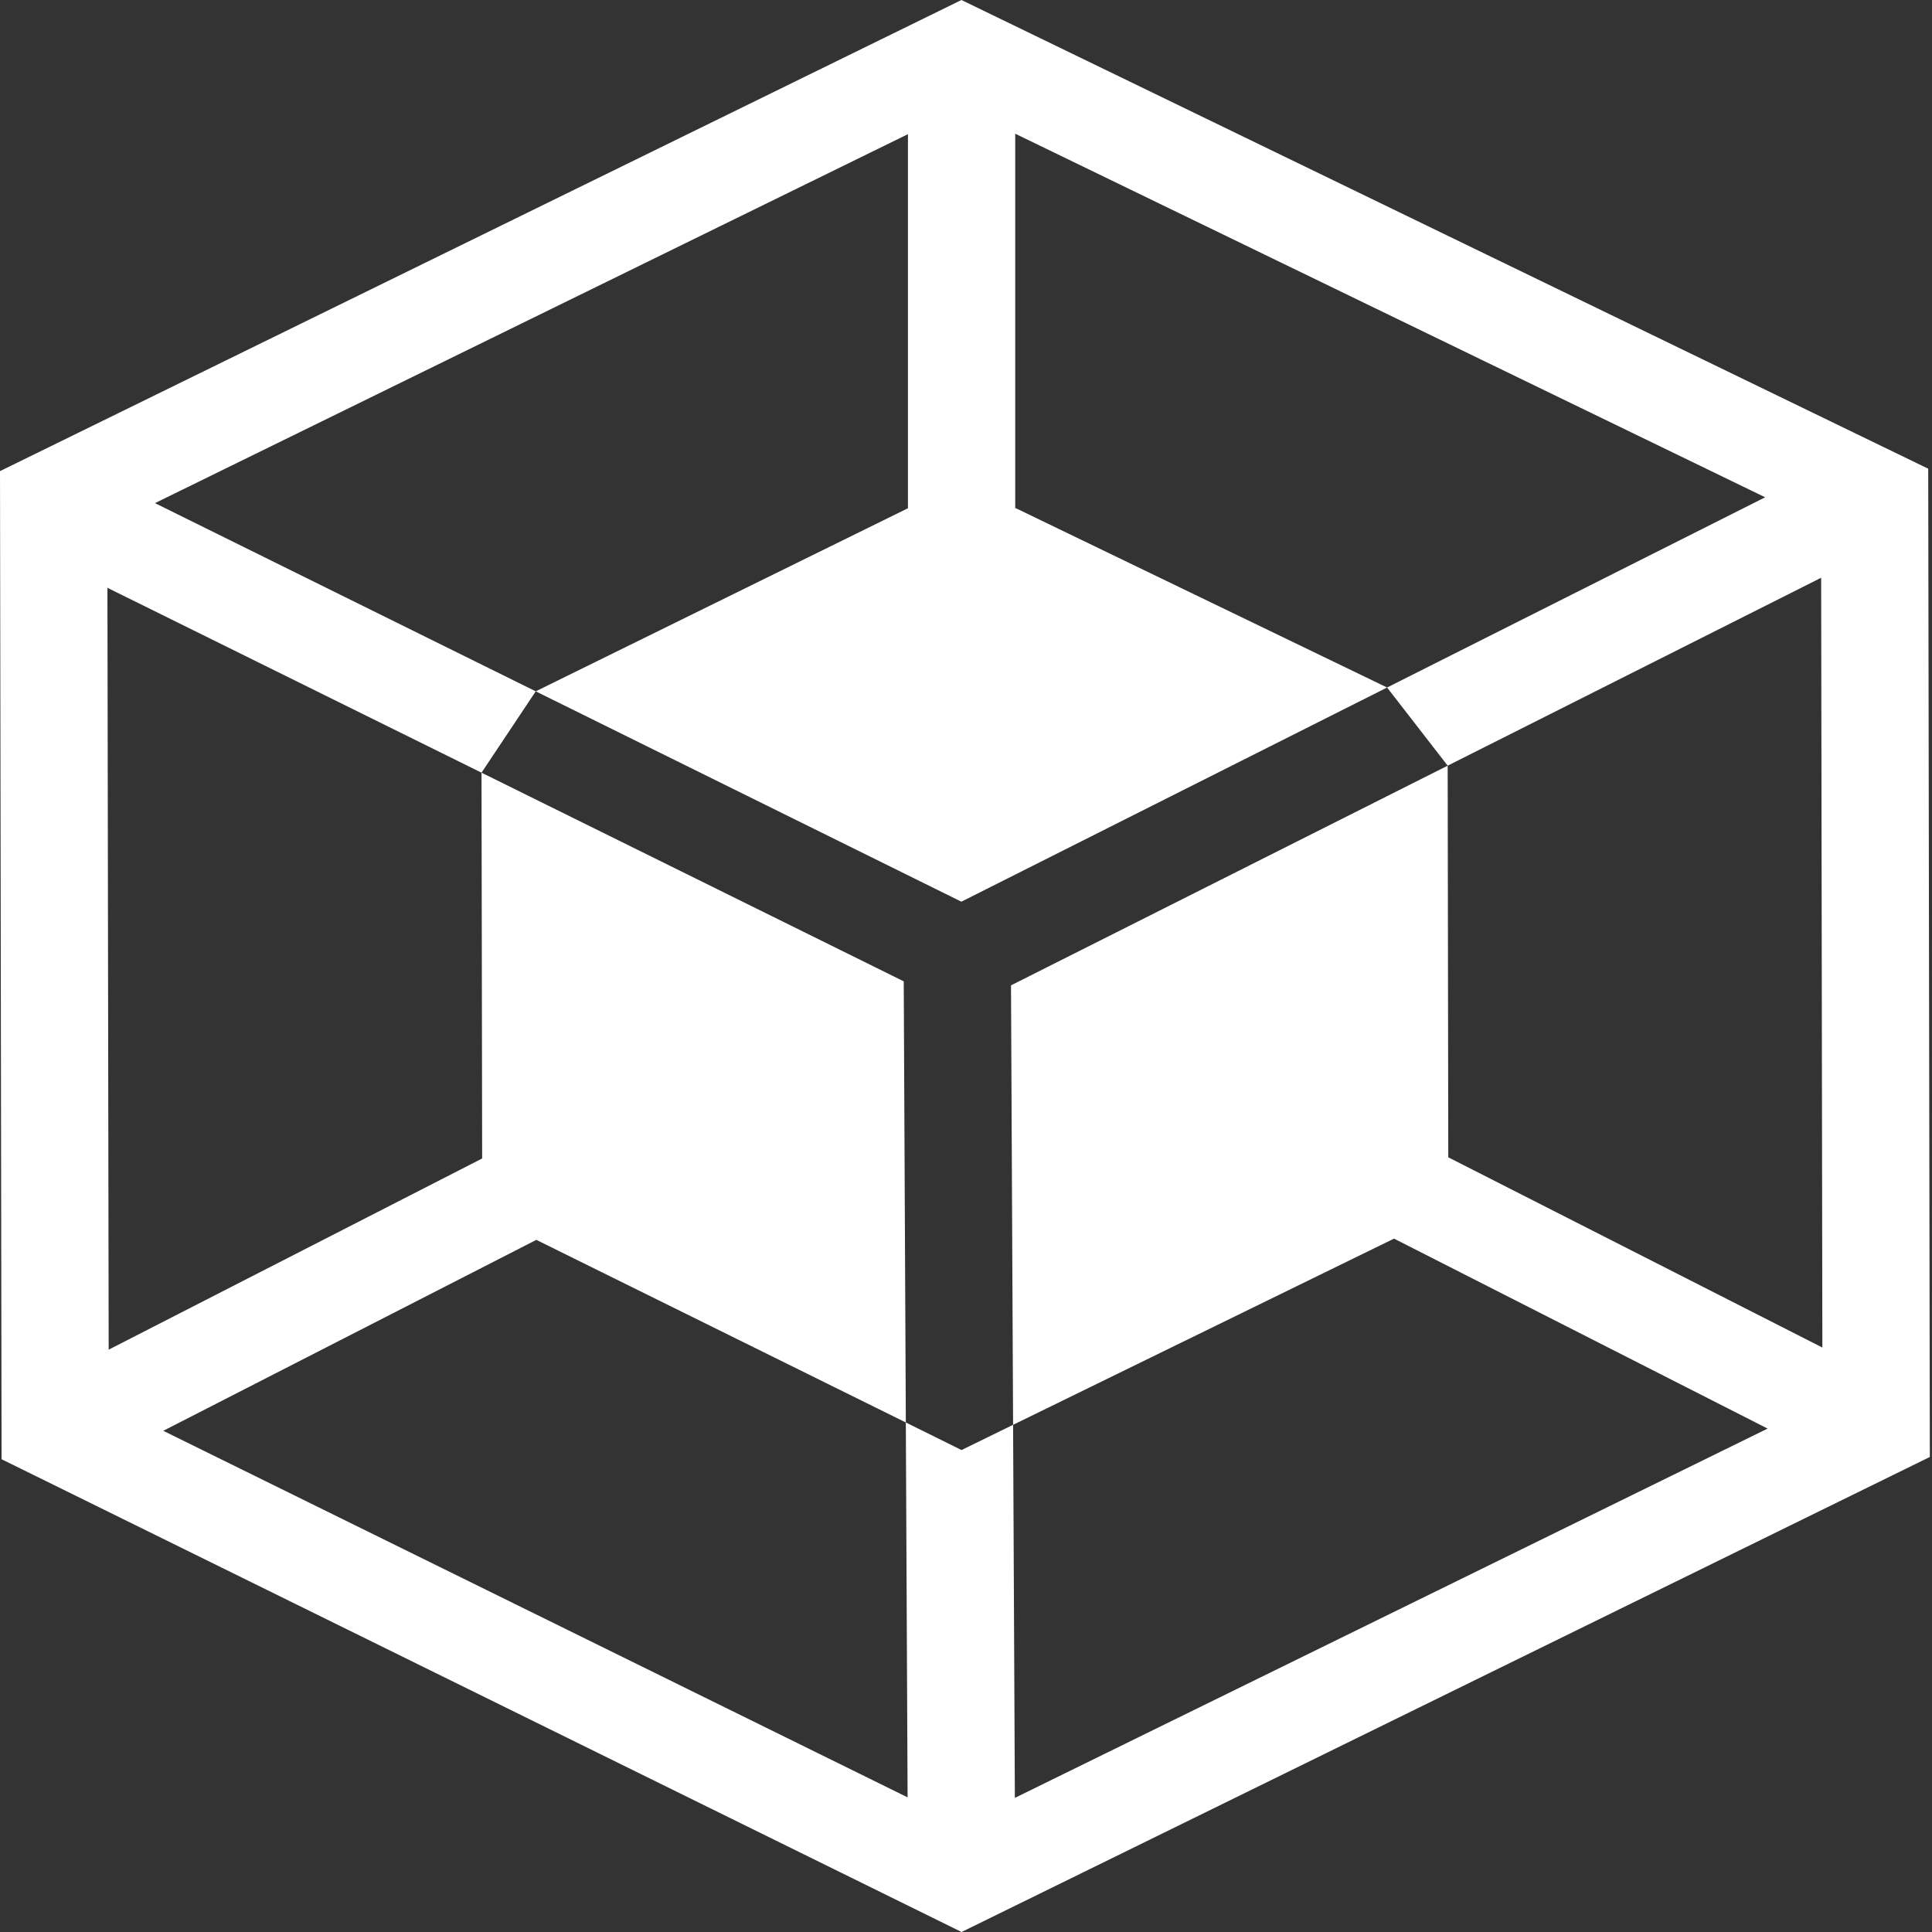 <svg width="48" height="48" viewBox="0 0 48 48" fill="none" xmlns="http://www.w3.org/2000/svg">
<rect x="0" y="0" width="48" height="48" fill="#333333" stroke="none"/>
<path d="M47.906 11.645L23.887 0L0 11.705L0.039 36.254L23.89 48L47.946 36.198L47.906 11.645ZM35.982 28.753L35.967 19.023L25.118 24.481L25.17 35.399L34.634 30.773L43.916 35.493L25.214 44.668L25.17 35.399L23.889 36.026L22.505 35.341L22.549 44.655L4.056 35.548L13.325 30.804L22.505 35.341L22.453 24.381L11.963 19.197L11.979 28.782L2.7 33.532L2.669 14.604L11.963 19.197L13.31 17.176L3.85 12.5L22.558 3.333V12.627L13.31 17.176L23.885 22.402L34.462 17.081L25.223 12.619V3.322L43.855 12.355L34.462 17.081L35.967 19.023L45.246 14.354L45.276 33.479L35.982 28.753Z" fill="white"/>
</svg>
